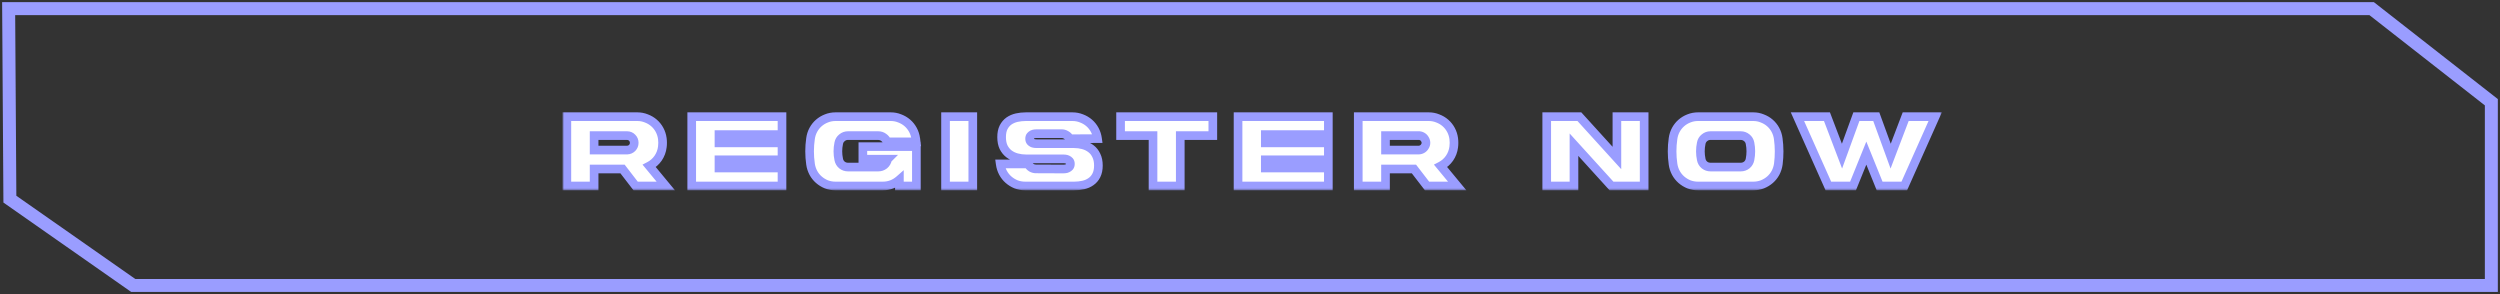 <svg width="578" height="68" viewBox="0 0 578 68" fill="none" xmlns="http://www.w3.org/2000/svg">
<rect x="0" y="0" width="578" height="68" fill="#333333" stroke="none"/>
<path d="M576 23.637L548.331 2L2 2L2.285 46.044L30.807 66H576V23.637Z" stroke="#9A9DFF" stroke-width="3"/>
<mask id="path-2-outside-1_226_306" maskUnits="userSpaceOnUse" x="130" y="25" width="319" height="19" fill="black">
<rect fill="white" x="130" y="25" width="319" height="19"/>
<path d="M153.934 43H146.959L143.934 39.075H137.359V43H131.059V26.975H147.359C148.092 26.975 148.784 27.108 149.434 27.375C150.1 27.625 150.692 27.975 151.209 28.425C151.725 28.875 152.15 29.408 152.484 30.025C152.817 30.642 153.034 31.317 153.134 32.05C153.217 32.7 153.217 33.342 153.134 33.975C153.017 34.925 152.692 35.792 152.159 36.575C151.625 37.342 150.942 37.942 150.109 38.375L153.934 43ZM144.984 34.7C145.45 34.683 145.842 34.517 146.159 34.2C146.475 33.867 146.634 33.475 146.634 33.025C146.634 32.558 146.475 32.167 146.159 31.85C145.842 31.517 145.45 31.35 144.984 31.35H137.359V34.7H144.984ZM166.225 31.125V33.025H180.8V36.95H166.225V38.85H180.8V43H159.925V26.975H180.8V31.125H166.225ZM211.867 33.9V43H207.942V41.55C206.842 42.517 205.558 43 204.092 43H193.167C192.433 43 191.733 42.875 191.067 42.625C190.417 42.358 189.833 42 189.317 41.55C188.8 41.1 188.375 40.567 188.042 39.95C187.708 39.317 187.492 38.642 187.392 37.925C187.108 35.958 187.108 34 187.392 32.05C187.492 31.317 187.708 30.642 188.042 30.025C188.375 29.408 188.8 28.875 189.317 28.425C189.833 27.975 190.417 27.625 191.067 27.375C191.733 27.108 192.433 26.975 193.167 26.975H205.942C206.675 26.975 207.367 27.108 208.017 27.375C208.683 27.625 209.275 27.975 209.792 28.425C210.308 28.875 210.733 29.408 211.067 30.025C211.4 30.642 211.617 31.317 211.717 32.05C211.75 32.183 211.767 32.308 211.767 32.425C211.783 32.542 211.8 32.667 211.817 32.8H205.117C204.95 32.367 204.675 32.017 204.292 31.75C203.925 31.483 203.508 31.35 203.042 31.35H196.042C195.525 31.35 195.067 31.517 194.667 31.85C194.267 32.167 194.017 32.583 193.917 33.1C193.783 33.733 193.717 34.367 193.717 35C193.717 35.617 193.783 36.242 193.917 36.875C194.017 37.392 194.267 37.817 194.667 38.15C195.067 38.467 195.533 38.625 196.067 38.625H203.042C203.575 38.625 204.042 38.467 204.442 38.15C204.842 37.817 205.092 37.392 205.192 36.875C205.192 36.842 205.2 36.817 205.217 36.8H199.492V33.9H211.867ZM218.609 43V26.975H224.909V43H218.609ZM248.324 33.225C249.057 33.225 249.757 33.317 250.424 33.5C251.107 33.683 251.707 33.975 252.224 34.375C252.757 34.775 253.174 35.3 253.474 35.95C253.79 36.583 253.949 37.358 253.949 38.275C253.949 39.175 253.79 39.933 253.474 40.55C253.174 41.15 252.757 41.633 252.224 42C251.707 42.367 251.107 42.625 250.424 42.775C249.757 42.925 249.057 43 248.324 43H237.024C236.29 43 235.59 42.875 234.924 42.625C234.274 42.358 233.69 42 233.174 41.55C232.657 41.1 232.232 40.567 231.899 39.95C231.565 39.317 231.349 38.633 231.249 37.9H237.674C237.857 38.267 238.124 38.558 238.474 38.775C238.824 38.975 239.207 39.067 239.624 39.05L245.799 39.075C245.915 39.075 246.065 39.067 246.249 39.05C246.449 39.033 246.632 38.983 246.799 38.9C246.982 38.817 247.14 38.7 247.274 38.55C247.407 38.383 247.474 38.167 247.474 37.9C247.474 37.617 247.407 37.4 247.274 37.25C247.14 37.1 246.982 36.983 246.799 36.9C246.615 36.817 246.432 36.767 246.249 36.75C246.065 36.733 245.915 36.725 245.799 36.725H237.224C236.49 36.725 235.782 36.633 235.099 36.45C234.415 36.267 233.807 35.975 233.274 35.575C232.757 35.175 232.34 34.658 232.024 34.025C231.724 33.392 231.574 32.617 231.574 31.7C231.574 30.8 231.724 30.05 232.024 29.45C232.34 28.833 232.757 28.342 233.274 27.975C233.807 27.608 234.407 27.35 235.074 27.2C235.757 27.05 236.465 26.975 237.199 26.975H247.949C248.682 26.975 249.382 27.108 250.049 27.375C250.715 27.625 251.307 27.975 251.824 28.425C252.34 28.875 252.765 29.408 253.099 30.025C253.432 30.642 253.649 31.317 253.749 32.05L247.324 32.075C247.14 31.692 246.865 31.4 246.499 31.2C246.149 30.983 245.765 30.883 245.349 30.9H239.724C239.607 30.9 239.449 30.908 239.249 30.925C239.065 30.942 238.882 30.992 238.699 31.075C238.532 31.158 238.382 31.275 238.249 31.425C238.115 31.575 238.049 31.792 238.049 32.075C238.049 32.342 238.115 32.558 238.249 32.725C238.382 32.875 238.54 32.992 238.724 33.075C238.907 33.142 239.09 33.183 239.274 33.2C239.474 33.217 239.624 33.225 239.724 33.225H248.324ZM280.403 26.975V31.35H272.878V43H266.578V31.35H259.078V26.975H280.403ZM292.538 31.125V33.025H307.113V36.95H292.538V38.85H307.113V43H286.238V26.975H307.113V31.125H292.538ZM336.905 43H329.93L326.905 39.075H320.33V43H314.03V26.975H330.33C331.064 26.975 331.755 27.108 332.405 27.375C333.072 27.625 333.664 27.975 334.18 28.425C334.697 28.875 335.122 29.408 335.455 30.025C335.789 30.642 336.005 31.317 336.105 32.05C336.189 32.7 336.189 33.342 336.105 33.975C335.989 34.925 335.664 35.792 335.13 36.575C334.597 37.342 333.914 37.942 333.08 38.375L336.905 43ZM327.955 34.7C328.255 34.7 328.539 34.625 328.805 34.475C329.072 34.325 329.28 34.117 329.43 33.85C329.597 33.6 329.68 33.325 329.68 33.025C329.68 32.725 329.597 32.442 329.43 32.175C329.28 31.908 329.072 31.7 328.805 31.55C328.539 31.4 328.255 31.333 327.955 31.35H320.33V34.7H327.955ZM380.128 26.975V43H372.578L363.903 33.45V43H357.603V26.975H365.153L373.828 36.525V26.975H380.128ZM411.128 32.05C411.395 33.983 411.403 35.933 411.153 37.9C411.053 38.633 410.836 39.317 410.503 39.95C410.17 40.567 409.745 41.1 409.228 41.55C408.711 42 408.12 42.358 407.453 42.625C406.786 42.875 406.086 43 405.353 43H392.578C391.845 43 391.145 42.875 390.478 42.625C389.828 42.358 389.245 42 388.728 41.55C388.211 41.1 387.786 40.567 387.453 39.95C387.12 39.317 386.903 38.642 386.803 37.925C386.52 35.958 386.52 34 386.803 32.05C386.903 31.317 387.12 30.642 387.453 30.025C387.786 29.408 388.211 28.875 388.728 28.425C389.245 27.975 389.828 27.625 390.478 27.375C391.145 27.108 391.845 26.975 392.578 26.975H405.353C406.086 26.975 406.778 27.108 407.428 27.375C408.095 27.625 408.686 27.975 409.203 28.425C409.72 28.875 410.145 29.408 410.478 30.025C410.811 30.642 411.028 31.317 411.128 32.05ZM404.603 36.875C404.853 35.608 404.853 34.35 404.603 33.1C404.503 32.583 404.253 32.167 403.853 31.85C403.453 31.517 402.986 31.35 402.453 31.35H395.453C394.936 31.35 394.478 31.517 394.078 31.85C393.678 32.167 393.428 32.583 393.328 33.1C393.195 33.733 393.128 34.367 393.128 35C393.128 35.617 393.195 36.242 393.328 36.875C393.428 37.392 393.678 37.817 394.078 38.15C394.478 38.467 394.945 38.625 395.478 38.625H402.453C402.986 38.625 403.453 38.467 403.853 38.15C404.253 37.817 404.503 37.392 404.603 36.875ZM447.419 26.975L440.269 43H434.569L431.494 35.4L428.419 43H422.719L415.569 26.975H422.394L425.869 36.1L429.194 26.975H433.794L437.119 36.1L440.594 26.975H447.419Z"/>
</mask>
<path d="M153.934 43H146.959L143.934 39.075H137.359V43H131.059V26.975H147.359C148.092 26.975 148.784 27.108 149.434 27.375C150.1 27.625 150.692 27.975 151.209 28.425C151.725 28.875 152.15 29.408 152.484 30.025C152.817 30.642 153.034 31.317 153.134 32.05C153.217 32.7 153.217 33.342 153.134 33.975C153.017 34.925 152.692 35.792 152.159 36.575C151.625 37.342 150.942 37.942 150.109 38.375L153.934 43ZM144.984 34.7C145.45 34.683 145.842 34.517 146.159 34.2C146.475 33.867 146.634 33.475 146.634 33.025C146.634 32.558 146.475 32.167 146.159 31.85C145.842 31.517 145.45 31.35 144.984 31.35H137.359V34.7H144.984ZM166.225 31.125V33.025H180.8V36.95H166.225V38.85H180.8V43H159.925V26.975H180.8V31.125H166.225ZM211.867 33.9V43H207.942V41.55C206.842 42.517 205.558 43 204.092 43H193.167C192.433 43 191.733 42.875 191.067 42.625C190.417 42.358 189.833 42 189.317 41.55C188.8 41.1 188.375 40.567 188.042 39.95C187.708 39.317 187.492 38.642 187.392 37.925C187.108 35.958 187.108 34 187.392 32.05C187.492 31.317 187.708 30.642 188.042 30.025C188.375 29.408 188.8 28.875 189.317 28.425C189.833 27.975 190.417 27.625 191.067 27.375C191.733 27.108 192.433 26.975 193.167 26.975H205.942C206.675 26.975 207.367 27.108 208.017 27.375C208.683 27.625 209.275 27.975 209.792 28.425C210.308 28.875 210.733 29.408 211.067 30.025C211.4 30.642 211.617 31.317 211.717 32.05C211.75 32.183 211.767 32.308 211.767 32.425C211.783 32.542 211.8 32.667 211.817 32.8H205.117C204.95 32.367 204.675 32.017 204.292 31.75C203.925 31.483 203.508 31.35 203.042 31.35H196.042C195.525 31.35 195.067 31.517 194.667 31.85C194.267 32.167 194.017 32.583 193.917 33.1C193.783 33.733 193.717 34.367 193.717 35C193.717 35.617 193.783 36.242 193.917 36.875C194.017 37.392 194.267 37.817 194.667 38.15C195.067 38.467 195.533 38.625 196.067 38.625H203.042C203.575 38.625 204.042 38.467 204.442 38.15C204.842 37.817 205.092 37.392 205.192 36.875C205.192 36.842 205.2 36.817 205.217 36.8H199.492V33.9H211.867ZM218.609 43V26.975H224.909V43H218.609ZM248.324 33.225C249.057 33.225 249.757 33.317 250.424 33.5C251.107 33.683 251.707 33.975 252.224 34.375C252.757 34.775 253.174 35.3 253.474 35.95C253.79 36.583 253.949 37.358 253.949 38.275C253.949 39.175 253.79 39.933 253.474 40.55C253.174 41.15 252.757 41.633 252.224 42C251.707 42.367 251.107 42.625 250.424 42.775C249.757 42.925 249.057 43 248.324 43H237.024C236.29 43 235.59 42.875 234.924 42.625C234.274 42.358 233.69 42 233.174 41.55C232.657 41.1 232.232 40.567 231.899 39.95C231.565 39.317 231.349 38.633 231.249 37.9H237.674C237.857 38.267 238.124 38.558 238.474 38.775C238.824 38.975 239.207 39.067 239.624 39.05L245.799 39.075C245.915 39.075 246.065 39.067 246.249 39.05C246.449 39.033 246.632 38.983 246.799 38.9C246.982 38.817 247.14 38.7 247.274 38.55C247.407 38.383 247.474 38.167 247.474 37.9C247.474 37.617 247.407 37.4 247.274 37.25C247.14 37.1 246.982 36.983 246.799 36.9C246.615 36.817 246.432 36.767 246.249 36.75C246.065 36.733 245.915 36.725 245.799 36.725H237.224C236.49 36.725 235.782 36.633 235.099 36.45C234.415 36.267 233.807 35.975 233.274 35.575C232.757 35.175 232.34 34.658 232.024 34.025C231.724 33.392 231.574 32.617 231.574 31.7C231.574 30.8 231.724 30.05 232.024 29.45C232.34 28.833 232.757 28.342 233.274 27.975C233.807 27.608 234.407 27.35 235.074 27.2C235.757 27.05 236.465 26.975 237.199 26.975H247.949C248.682 26.975 249.382 27.108 250.049 27.375C250.715 27.625 251.307 27.975 251.824 28.425C252.34 28.875 252.765 29.408 253.099 30.025C253.432 30.642 253.649 31.317 253.749 32.05L247.324 32.075C247.14 31.692 246.865 31.4 246.499 31.2C246.149 30.983 245.765 30.883 245.349 30.9H239.724C239.607 30.9 239.449 30.908 239.249 30.925C239.065 30.942 238.882 30.992 238.699 31.075C238.532 31.158 238.382 31.275 238.249 31.425C238.115 31.575 238.049 31.792 238.049 32.075C238.049 32.342 238.115 32.558 238.249 32.725C238.382 32.875 238.54 32.992 238.724 33.075C238.907 33.142 239.09 33.183 239.274 33.2C239.474 33.217 239.624 33.225 239.724 33.225H248.324ZM280.403 26.975V31.35H272.878V43H266.578V31.35H259.078V26.975H280.403ZM292.538 31.125V33.025H307.113V36.95H292.538V38.85H307.113V43H286.238V26.975H307.113V31.125H292.538ZM336.905 43H329.93L326.905 39.075H320.33V43H314.03V26.975H330.33C331.064 26.975 331.755 27.108 332.405 27.375C333.072 27.625 333.664 27.975 334.18 28.425C334.697 28.875 335.122 29.408 335.455 30.025C335.789 30.642 336.005 31.317 336.105 32.05C336.189 32.7 336.189 33.342 336.105 33.975C335.989 34.925 335.664 35.792 335.13 36.575C334.597 37.342 333.914 37.942 333.08 38.375L336.905 43ZM327.955 34.7C328.255 34.7 328.539 34.625 328.805 34.475C329.072 34.325 329.28 34.117 329.43 33.85C329.597 33.6 329.68 33.325 329.68 33.025C329.68 32.725 329.597 32.442 329.43 32.175C329.28 31.908 329.072 31.7 328.805 31.55C328.539 31.4 328.255 31.333 327.955 31.35H320.33V34.7H327.955ZM380.128 26.975V43H372.578L363.903 33.45V43H357.603V26.975H365.153L373.828 36.525V26.975H380.128ZM411.128 32.05C411.395 33.983 411.403 35.933 411.153 37.9C411.053 38.633 410.836 39.317 410.503 39.95C410.17 40.567 409.745 41.1 409.228 41.55C408.711 42 408.12 42.358 407.453 42.625C406.786 42.875 406.086 43 405.353 43H392.578C391.845 43 391.145 42.875 390.478 42.625C389.828 42.358 389.245 42 388.728 41.55C388.211 41.1 387.786 40.567 387.453 39.95C387.12 39.317 386.903 38.642 386.803 37.925C386.52 35.958 386.52 34 386.803 32.05C386.903 31.317 387.12 30.642 387.453 30.025C387.786 29.408 388.211 28.875 388.728 28.425C389.245 27.975 389.828 27.625 390.478 27.375C391.145 27.108 391.845 26.975 392.578 26.975H405.353C406.086 26.975 406.778 27.108 407.428 27.375C408.095 27.625 408.686 27.975 409.203 28.425C409.72 28.875 410.145 29.408 410.478 30.025C410.811 30.642 411.028 31.317 411.128 32.05ZM404.603 36.875C404.853 35.608 404.853 34.35 404.603 33.1C404.503 32.583 404.253 32.167 403.853 31.85C403.453 31.517 402.986 31.35 402.453 31.35H395.453C394.936 31.35 394.478 31.517 394.078 31.85C393.678 32.167 393.428 32.583 393.328 33.1C393.195 33.733 393.128 34.367 393.128 35C393.128 35.617 393.195 36.242 393.328 36.875C393.428 37.392 393.678 37.817 394.078 38.15C394.478 38.467 394.945 38.625 395.478 38.625H402.453C402.986 38.625 403.453 38.467 403.853 38.15C404.253 37.817 404.503 37.392 404.603 36.875ZM447.419 26.975L440.269 43H434.569L431.494 35.4L428.419 43H422.719L415.569 26.975H422.394L425.869 36.1L429.194 26.975H433.794L437.119 36.1L440.594 26.975H447.419Z" fill="white"/>
<path d="M153.934 43V44H156.058L154.704 42.363L153.934 43ZM146.959 43L146.167 43.61L146.467 44H146.959V43ZM143.934 39.075L144.726 38.465L144.425 38.075H143.934V39.075ZM137.359 39.075V38.075H136.359V39.075H137.359ZM137.359 43V44H138.359V43H137.359ZM131.059 43H130.059V44H131.059V43ZM131.059 26.975V25.975H130.059V26.975H131.059ZM149.434 27.375L149.054 28.3L149.068 28.306L149.082 28.311L149.434 27.375ZM151.209 28.425L150.552 29.179L151.209 28.425ZM152.484 30.025L153.363 29.549L152.484 30.025ZM153.134 32.05L154.126 31.923L154.124 31.915L153.134 32.05ZM153.134 33.975L152.142 33.844L152.141 33.853L153.134 33.975ZM152.159 36.575L152.98 37.146L152.985 37.138L152.159 36.575ZM150.109 38.375L149.647 37.488L148.549 38.059L149.338 39.012L150.109 38.375ZM144.984 34.7V35.7H145.001L145.019 35.699L144.984 34.7ZM146.159 34.2L146.866 34.907L146.875 34.898L146.884 34.889L146.159 34.2ZM146.159 31.85L145.434 32.539L145.442 32.548L145.451 32.557L146.159 31.85ZM137.359 31.35V30.35H136.359V31.35H137.359ZM137.359 34.7H136.359V35.7H137.359V34.7ZM153.934 42H146.959V44H153.934V42ZM147.751 42.39L144.726 38.465L143.142 39.685L146.167 43.61L147.751 42.39ZM143.934 38.075H137.359V40.075H143.934V38.075ZM136.359 39.075V43H138.359V39.075H136.359ZM137.359 42H131.059V44H137.359V42ZM132.059 43V26.975H130.059V43H132.059ZM131.059 27.975H147.359V25.975H131.059V27.975ZM147.359 27.975C147.968 27.975 148.53 28.085 149.054 28.3L149.813 26.45C149.037 26.132 148.216 25.975 147.359 25.975V27.975ZM149.082 28.311C149.642 28.521 150.129 28.811 150.552 29.179L151.865 27.671C151.255 27.139 150.559 26.729 149.785 26.439L149.082 28.311ZM150.552 29.179C150.976 29.549 151.326 29.987 151.604 30.5L153.363 29.549C152.974 28.83 152.475 28.201 151.865 27.671L150.552 29.179ZM151.604 30.5C151.877 31.006 152.058 31.564 152.143 32.185L154.124 31.915C154.009 31.069 153.757 30.278 153.363 29.549L151.604 30.5ZM152.142 32.177C152.214 32.744 152.214 33.299 152.142 33.844L154.125 34.105C154.22 33.384 154.219 32.656 154.125 31.923L152.142 32.177ZM152.141 33.853C152.044 34.647 151.775 35.362 151.332 36.012L152.985 37.138C153.609 36.221 153.99 35.203 154.126 34.097L152.141 33.853ZM151.338 36.004C150.897 36.637 150.338 37.129 149.647 37.488L150.57 39.262C151.546 38.755 152.353 38.047 152.979 37.146L151.338 36.004ZM149.338 39.012L153.163 43.637L154.704 42.363L150.879 37.738L149.338 39.012ZM145.019 35.699C145.727 35.674 146.362 35.411 146.866 34.907L145.451 33.493C145.322 33.623 145.174 33.693 144.948 33.701L145.019 35.699ZM146.884 34.889C147.373 34.374 147.634 33.737 147.634 33.025H145.634C145.634 33.212 145.578 33.359 145.434 33.511L146.884 34.889ZM147.634 33.025C147.634 32.306 147.379 31.656 146.866 31.143L145.451 32.557C145.572 32.678 145.634 32.811 145.634 33.025H147.634ZM146.884 31.161C146.375 30.626 145.72 30.35 144.984 30.35V32.35C145.181 32.35 145.309 32.407 145.434 32.539L146.884 31.161ZM144.984 30.35H137.359V32.35H144.984V30.35ZM136.359 31.35V34.7H138.359V31.35H136.359ZM137.359 35.7H144.984V33.7H137.359V35.7ZM166.225 31.125V30.125H165.225V31.125H166.225ZM166.225 33.025H165.225V34.025H166.225V33.025ZM180.8 33.025H181.8V32.025H180.8V33.025ZM180.8 36.95V37.95H181.8V36.95H180.8ZM166.225 36.95V35.95H165.225V36.95H166.225ZM166.225 38.85H165.225V39.85H166.225V38.85ZM180.8 38.85H181.8V37.85H180.8V38.85ZM180.8 43V44H181.8V43H180.8ZM159.925 43H158.925V44H159.925V43ZM159.925 26.975V25.975H158.925V26.975H159.925ZM180.8 26.975H181.8V25.975H180.8V26.975ZM180.8 31.125V32.125H181.8V31.125H180.8ZM165.225 31.125V33.025H167.225V31.125H165.225ZM166.225 34.025H180.8V32.025H166.225V34.025ZM179.8 33.025V36.95H181.8V33.025H179.8ZM180.8 35.95H166.225V37.95H180.8V35.95ZM165.225 36.95V38.85H167.225V36.95H165.225ZM166.225 39.85H180.8V37.85H166.225V39.85ZM179.8 38.85V43H181.8V38.85H179.8ZM180.8 42H159.925V44H180.8V42ZM160.925 43V26.975H158.925V43H160.925ZM159.925 27.975H180.8V25.975H159.925V27.975ZM179.8 26.975V31.125H181.8V26.975H179.8ZM180.8 30.125H166.225V32.125H180.8V30.125ZM211.867 33.9H212.867V32.9H211.867V33.9ZM211.867 43V44H212.867V43H211.867ZM207.942 43H206.942V44H207.942V43ZM207.942 41.55H208.942V39.34L207.282 40.799L207.942 41.55ZM191.067 42.625L190.687 43.55L190.701 43.556L190.716 43.561L191.067 42.625ZM189.317 41.55L188.66 42.304L189.317 41.55ZM188.042 39.95L187.157 40.416L187.162 40.425L188.042 39.95ZM187.392 37.925L188.382 37.787L188.382 37.782L187.392 37.925ZM187.392 32.05L188.381 32.194L188.383 32.185L187.392 32.05ZM188.042 30.025L187.162 29.549V29.549L188.042 30.025ZM189.317 28.425L189.974 29.179L189.974 29.179L189.317 28.425ZM191.067 27.375L191.426 28.308L191.438 28.303L191.067 27.375ZM208.017 27.375L207.637 28.3L207.651 28.306L207.666 28.311L208.017 27.375ZM209.792 28.425L209.135 29.179L209.792 28.425ZM211.067 30.025L211.947 29.549V29.549L211.067 30.025ZM211.717 32.05L210.726 32.185L210.733 32.239L210.747 32.292L211.717 32.05ZM211.767 32.425H210.767V32.496L210.777 32.566L211.767 32.425ZM211.817 32.8V33.8H212.95L212.809 32.676L211.817 32.8ZM205.117 32.8L204.183 33.159L204.43 33.8H205.117V32.8ZM204.292 31.75L203.704 32.559L203.712 32.565L203.721 32.571L204.292 31.75ZM194.667 31.85L195.287 32.634L195.297 32.626L195.307 32.618L194.667 31.85ZM193.917 33.1L194.895 33.306L194.897 33.298L194.899 33.29L193.917 33.1ZM193.917 36.875L194.899 36.685L194.897 36.677L194.895 36.669L193.917 36.875ZM194.667 38.15L194.027 38.918L194.036 38.926L194.046 38.934L194.667 38.15ZM204.442 38.15L205.062 38.934L205.072 38.926L205.082 38.918L204.442 38.15ZM205.192 36.875L206.174 37.065L206.192 36.971V36.875H205.192ZM205.217 36.8L205.924 37.507L207.631 35.8H205.217V36.8ZM199.492 36.8H198.492V37.8H199.492V36.8ZM199.492 33.9V32.9H198.492V33.9H199.492ZM210.867 33.9V43H212.867V33.9H210.867ZM211.867 42H207.942V44H211.867V42ZM208.942 43V41.55H206.942V43H208.942ZM207.282 40.799C206.365 41.605 205.316 42 204.092 42V44C205.801 44 207.319 43.428 208.602 42.301L207.282 40.799ZM204.092 42H193.167V44H204.092V42ZM193.167 42C192.55 42 191.969 41.895 191.418 41.689L190.716 43.561C191.498 43.855 192.317 44 193.167 44V42ZM191.446 41.7C190.895 41.474 190.406 41.172 189.974 40.796L188.66 42.304C189.261 42.828 189.939 43.243 190.687 43.55L191.446 41.7ZM189.974 40.796C189.549 40.426 189.199 39.988 188.922 39.474L187.162 40.425C187.551 41.145 188.051 41.773 188.66 42.304L189.974 40.796ZM188.927 39.484C188.648 38.954 188.466 38.39 188.382 37.787L186.401 38.063C186.517 38.893 186.769 39.679 187.157 40.416L188.927 39.484ZM188.382 37.782C188.112 35.91 188.112 34.048 188.381 32.194L186.402 31.906C186.105 33.952 186.105 36.007 186.402 38.068L188.382 37.782ZM188.383 32.185C188.467 31.564 188.649 31.006 188.922 30.5L187.162 29.549C186.768 30.278 186.516 31.069 186.401 31.915L188.383 32.185ZM188.922 30.5C189.199 29.987 189.549 29.549 189.974 29.179L188.66 27.671C188.051 28.201 187.551 28.83 187.162 29.549L188.922 30.5ZM189.974 29.179C190.401 28.807 190.883 28.517 191.426 28.308L190.708 26.442C189.951 26.733 189.266 27.143 188.66 27.671L189.974 29.179ZM191.438 28.303C191.984 28.085 192.558 27.975 193.167 27.975V25.975C192.309 25.975 191.483 26.132 190.695 26.447L191.438 28.303ZM193.167 27.975H205.942V25.975H193.167V27.975ZM205.942 27.975C206.551 27.975 207.113 28.085 207.637 28.3L208.396 26.45C207.621 26.132 206.8 25.975 205.942 25.975V27.975ZM207.666 28.311C208.225 28.521 208.712 28.811 209.135 29.179L210.449 27.671C209.838 27.139 209.142 26.729 208.368 26.439L207.666 28.311ZM209.135 29.179C209.559 29.549 209.909 29.987 210.187 30.5L211.947 29.549C211.558 28.83 211.058 28.201 210.449 27.671L209.135 29.179ZM210.187 30.5C210.46 31.006 210.641 31.564 210.726 32.185L212.708 31.915C212.592 31.069 212.34 30.278 211.947 29.549L210.187 30.5ZM210.747 32.292C210.764 32.36 210.767 32.403 210.767 32.425H212.767C212.767 32.214 212.737 32.007 212.687 31.808L210.747 32.292ZM210.777 32.566C210.793 32.677 210.808 32.796 210.825 32.924L212.809 32.676C212.792 32.538 212.774 32.407 212.757 32.284L210.777 32.566ZM211.817 31.8H205.117V33.8H211.817V31.8ZM206.05 32.441C205.811 31.82 205.409 31.309 204.863 30.929L203.721 32.571C203.941 32.724 204.089 32.913 204.183 33.159L206.05 32.441ZM204.88 30.941C204.337 30.546 203.713 30.35 203.042 30.35V32.35C203.304 32.35 203.513 32.42 203.704 32.559L204.88 30.941ZM203.042 30.35H196.042V32.35H203.042V30.35ZM196.042 30.35C195.289 30.35 194.605 30.6 194.027 31.082L195.307 32.618C195.529 32.433 195.761 32.35 196.042 32.35V30.35ZM194.046 31.066C193.452 31.536 193.079 32.167 192.935 32.91L194.899 33.29C194.955 33 195.081 32.797 195.287 32.634L194.046 31.066ZM192.938 32.894C192.791 33.594 192.717 34.296 192.717 35H194.717C194.717 34.437 194.776 33.873 194.895 33.306L192.938 32.894ZM192.717 35C192.717 35.689 192.791 36.383 192.938 37.081L194.895 36.669C194.776 36.1 194.717 35.544 194.717 35H192.717ZM192.935 37.065C193.078 37.805 193.447 38.436 194.027 38.918L195.307 37.382C195.086 37.198 194.955 36.978 194.899 36.685L192.935 37.065ZM194.046 38.934C194.631 39.397 195.319 39.625 196.067 39.625V37.625C195.748 37.625 195.502 37.536 195.287 37.366L194.046 38.934ZM196.067 39.625H203.042V37.625H196.067V39.625ZM203.042 39.625C203.789 39.625 204.477 39.397 205.062 38.934L203.821 37.366C203.606 37.536 203.361 37.625 203.042 37.625V39.625ZM205.082 38.918C205.661 38.436 206.03 37.805 206.174 37.065L204.21 36.685C204.153 36.978 204.022 37.198 203.802 37.382L205.082 38.918ZM206.192 36.875C206.192 36.996 206.161 37.27 205.924 37.507L204.51 36.093C204.239 36.363 204.192 36.688 204.192 36.875H206.192ZM205.217 35.8H199.492V37.8H205.217V35.8ZM200.492 36.8V33.9H198.492V36.8H200.492ZM199.492 34.9H211.867V32.9H199.492V34.9ZM218.609 43H217.609V44H218.609V43ZM218.609 26.975V25.975H217.609V26.975H218.609ZM224.909 26.975H225.909V25.975H224.909V26.975ZM224.909 43V44H225.909V43H224.909ZM219.609 43V26.975H217.609V43H219.609ZM218.609 27.975H224.909V25.975H218.609V27.975ZM223.909 26.975V43H225.909V26.975H223.909ZM224.909 42H218.609V44H224.909V42ZM250.424 33.5L250.159 34.464L250.165 34.466L250.424 33.5ZM252.224 34.375L251.612 35.166L251.618 35.17L251.624 35.175L252.224 34.375ZM253.474 35.95L252.566 36.369L252.572 36.383L252.579 36.397L253.474 35.95ZM253.474 40.55L252.584 40.093L252.579 40.103L253.474 40.55ZM252.224 42L251.657 41.176L251.651 41.18L251.645 41.184L252.224 42ZM250.424 42.775L250.209 41.798L250.204 41.799L250.424 42.775ZM234.924 42.625L234.544 43.55L234.558 43.556L234.573 43.561L234.924 42.625ZM233.174 41.55L233.831 40.796L233.174 41.55ZM231.899 39.95L231.014 40.416L231.019 40.425L231.899 39.95ZM231.249 37.9V36.9H230.103L230.258 38.035L231.249 37.9ZM237.674 37.9L238.568 37.453L238.292 36.9H237.674V37.9ZM238.474 38.775L237.947 39.625L237.962 39.635L237.978 39.643L238.474 38.775ZM239.624 39.05L239.628 38.05L239.606 38.05L239.584 38.051L239.624 39.05ZM245.799 39.075L245.795 40.075H245.799V39.075ZM246.249 39.05L246.166 38.053L246.158 38.054L246.249 39.05ZM246.799 38.9L246.385 37.99L246.368 37.997L246.352 38.006L246.799 38.9ZM247.274 38.55L248.021 39.214L248.038 39.195L248.055 39.175L247.274 38.55ZM247.274 37.25L246.526 37.914V37.914L247.274 37.25ZM246.799 36.9L246.385 37.81L246.799 36.9ZM246.249 36.75L246.158 37.746H246.158L246.249 36.75ZM235.099 36.45L235.358 35.484L235.099 36.45ZM233.274 35.575L232.662 36.366L232.668 36.37L232.674 36.375L233.274 35.575ZM232.024 34.025L231.12 34.453L231.125 34.463L231.129 34.472L232.024 34.025ZM232.024 29.45L231.134 28.993L231.129 29.003L232.024 29.45ZM233.274 27.975L232.707 27.151L232.701 27.155L232.695 27.16L233.274 27.975ZM235.074 27.2L234.859 26.223L234.854 26.224L235.074 27.2ZM250.049 27.375L249.677 28.303L249.688 28.308L249.698 28.311L250.049 27.375ZM251.824 28.425L251.167 29.179L251.824 28.425ZM253.099 30.025L253.979 29.549V29.549L253.099 30.025ZM253.749 32.05L253.753 33.05L254.894 33.046L254.74 31.915L253.749 32.05ZM247.324 32.075L246.422 32.507L246.695 33.078L247.328 33.075L247.324 32.075ZM246.499 31.2L245.972 32.05L245.996 32.065L246.02 32.078L246.499 31.2ZM245.349 30.9V31.9H245.369L245.389 31.899L245.349 30.9ZM239.249 30.925L239.166 29.928L239.158 29.929L239.249 30.925ZM238.699 31.075L238.285 30.165L238.268 30.172L238.252 30.181L238.699 31.075ZM238.249 31.425L237.501 30.761V30.761L238.249 31.425ZM238.249 32.725L237.468 33.35L237.484 33.37L237.501 33.389L238.249 32.725ZM238.724 33.075L238.31 33.985L238.345 34.002L238.382 34.015L238.724 33.075ZM239.274 33.2L239.183 34.196L239.191 34.197L239.274 33.2ZM248.324 34.225C248.973 34.225 249.583 34.306 250.159 34.464L250.689 32.536C249.931 32.327 249.141 32.225 248.324 32.225V34.225ZM250.165 34.466C250.731 34.618 251.208 34.853 251.612 35.166L252.836 33.584C252.206 33.096 251.484 32.749 250.683 32.534L250.165 34.466ZM251.624 35.175C252.015 35.468 252.33 35.858 252.566 36.369L254.382 35.531C254.018 34.742 253.5 34.082 252.824 33.575L251.624 35.175ZM252.579 36.397C252.809 36.857 252.949 37.469 252.949 38.275H254.949C254.949 37.247 254.772 36.31 254.368 35.503L252.579 36.397ZM252.949 38.275C252.949 39.062 252.81 39.654 252.584 40.093L254.363 41.007C254.771 40.213 254.949 39.288 254.949 38.275H252.949ZM252.579 40.103C252.352 40.557 252.046 40.909 251.657 41.176L252.79 42.824C253.468 42.358 253.995 41.743 254.368 40.997L252.579 40.103ZM251.645 41.184C251.249 41.466 250.775 41.674 250.209 41.798L250.638 43.752C251.439 43.576 252.166 43.267 252.803 42.816L251.645 41.184ZM250.204 41.799C249.615 41.932 248.989 42 248.324 42V44C249.126 44 249.9 43.918 250.643 43.751L250.204 41.799ZM248.324 42H237.024V44H248.324V42ZM237.024 42C236.407 42 235.826 41.895 235.275 41.689L234.573 43.561C235.355 43.855 236.174 44 237.024 44V42ZM235.303 41.7C234.752 41.474 234.263 41.172 233.831 40.796L232.517 42.304C233.118 42.828 233.796 43.243 234.544 43.55L235.303 41.7ZM233.831 40.796C233.406 40.426 233.056 39.988 232.779 39.474L231.019 40.425C231.408 41.145 231.908 41.773 232.517 42.304L233.831 40.796ZM232.784 39.484C232.507 38.958 232.324 38.387 232.24 37.765L230.258 38.035C230.373 38.88 230.624 39.676 231.014 40.416L232.784 39.484ZM231.249 38.9H237.674V36.9H231.249V38.9ZM236.779 38.347C237.046 38.88 237.44 39.311 237.947 39.625L239 37.925C238.807 37.805 238.668 37.653 238.568 37.453L236.779 38.347ZM237.978 39.643C238.496 39.94 239.066 40.073 239.664 40.049L239.584 38.051C239.348 38.06 239.151 38.01 238.97 37.907L237.978 39.643ZM239.62 40.05L245.795 40.075L245.803 38.075L239.628 38.05L239.62 40.05ZM245.799 40.075C245.958 40.075 246.141 40.064 246.339 40.046L246.158 38.054C245.99 38.069 245.873 38.075 245.799 38.075V40.075ZM246.332 40.047C246.649 40.02 246.957 39.939 247.246 39.794L246.352 38.006C246.307 38.028 246.249 38.047 246.166 38.053L246.332 40.047ZM247.213 39.81C247.523 39.669 247.795 39.469 248.021 39.214L246.526 37.886C246.486 37.931 246.442 37.964 246.385 37.99L247.213 39.81ZM248.055 39.175C248.362 38.79 248.474 38.336 248.474 37.9H246.474C246.474 37.951 246.467 37.97 246.468 37.968C246.468 37.967 246.47 37.962 246.475 37.953C246.479 37.944 246.485 37.935 246.493 37.925L248.055 39.175ZM248.474 37.9C248.474 37.472 248.373 36.982 248.021 36.586L246.526 37.914C246.507 37.893 246.493 37.872 246.483 37.854C246.474 37.836 246.469 37.824 246.468 37.819C246.466 37.812 246.474 37.834 246.474 37.9H248.474ZM248.021 36.586C247.795 36.331 247.523 36.131 247.213 35.99L246.385 37.81C246.442 37.836 246.486 37.869 246.526 37.914L248.021 36.586ZM247.213 35.99C246.937 35.864 246.645 35.782 246.339 35.754L246.158 37.746C246.22 37.752 246.294 37.769 246.385 37.81L247.213 35.99ZM246.339 35.754C246.141 35.736 245.958 35.725 245.799 35.725V37.725C245.873 37.725 245.99 37.731 246.158 37.746L246.339 35.754ZM245.799 35.725H237.224V37.725H245.799V35.725ZM237.224 35.725C236.575 35.725 235.954 35.644 235.358 35.484L234.84 37.416C235.611 37.623 236.406 37.725 237.224 37.725V35.725ZM235.358 35.484C234.79 35.332 234.299 35.094 233.874 34.775L232.674 36.375C233.315 36.856 234.041 37.202 234.84 37.416L235.358 35.484ZM233.886 34.784C233.498 34.484 233.174 34.088 232.918 33.578L231.129 34.472C231.507 35.228 232.017 35.866 232.662 36.366L233.886 34.784ZM232.928 33.597C232.707 33.132 232.574 32.512 232.574 31.7H230.574C230.574 32.721 230.74 33.651 231.12 34.453L232.928 33.597ZM232.574 31.7C232.574 30.905 232.707 30.319 232.918 29.897L231.129 29.003C230.74 29.781 230.574 30.695 230.574 31.7H232.574ZM232.913 29.907C233.164 29.419 233.479 29.056 233.853 28.791L232.695 27.16C232.035 27.628 231.517 28.247 231.134 28.993L232.913 29.907ZM233.84 28.799C234.263 28.509 234.744 28.299 235.293 28.176L234.854 26.224C234.07 26.401 233.351 26.708 232.707 27.151L233.84 28.799ZM235.288 28.177C235.898 28.043 236.534 27.975 237.199 27.975V25.975C236.397 25.975 235.616 26.057 234.859 26.223L235.288 28.177ZM237.199 27.975H247.949V25.975H237.199V27.975ZM247.949 27.975C248.558 27.975 249.131 28.085 249.677 28.303L250.42 26.447C249.633 26.132 248.807 25.975 247.949 25.975V27.975ZM249.698 28.311C250.257 28.521 250.744 28.811 251.167 29.179L252.481 27.671C251.87 27.139 251.174 26.729 250.4 26.439L249.698 28.311ZM251.167 29.179C251.591 29.549 251.941 29.987 252.219 30.5L253.979 29.549C253.59 28.83 253.09 28.201 252.481 27.671L251.167 29.179ZM252.219 30.5C252.492 31.006 252.673 31.564 252.758 32.185L254.74 31.915C254.624 31.069 254.372 30.278 253.979 29.549L252.219 30.5ZM253.745 31.05L247.32 31.075L247.328 33.075L253.753 33.05L253.745 31.05ZM248.226 31.643C247.954 31.074 247.532 30.625 246.978 30.322L246.02 32.078C246.199 32.175 246.327 32.309 246.422 32.507L248.226 31.643ZM247.025 30.35C246.503 30.027 245.922 29.876 245.309 29.901L245.389 31.899C245.609 31.89 245.795 31.94 245.972 32.05L247.025 30.35ZM245.349 29.9H239.724V31.9H245.349V29.9ZM239.724 29.9C239.567 29.9 239.377 29.911 239.166 29.928L239.332 31.922C239.521 31.906 239.648 31.9 239.724 31.9V29.9ZM239.158 29.929C238.853 29.957 238.561 30.039 238.285 30.165L239.113 31.985C239.203 31.944 239.278 31.927 239.339 31.921L239.158 29.929ZM238.252 30.181C237.963 30.325 237.713 30.523 237.501 30.761L238.996 32.089C239.052 32.027 239.102 31.992 239.146 31.969L238.252 30.181ZM237.501 30.761C237.149 31.157 237.049 31.647 237.049 32.075H239.049C239.049 32.009 239.057 31.987 239.055 31.994C239.053 31.999 239.049 32.011 239.039 32.029C239.029 32.047 239.015 32.068 238.996 32.089L237.501 30.761ZM237.049 32.075C237.049 32.511 237.16 32.965 237.468 33.35L239.03 32.1C239.037 32.11 239.043 32.119 239.048 32.128C239.052 32.137 239.054 32.142 239.055 32.143C239.055 32.145 239.049 32.126 239.049 32.075H237.049ZM237.501 33.389C237.728 33.644 238 33.844 238.31 33.985L239.138 32.165C239.081 32.139 239.036 32.106 238.996 32.061L237.501 33.389ZM238.382 34.015C238.642 34.109 238.909 34.171 239.183 34.196L239.364 32.204C239.272 32.196 239.173 32.174 239.066 32.135L238.382 34.015ZM239.191 34.197C239.397 34.214 239.581 34.225 239.724 34.225V32.225C239.667 32.225 239.551 32.22 239.357 32.203L239.191 34.197ZM239.724 34.225H248.324V32.225H239.724V34.225ZM280.403 26.975H281.403V25.975H280.403V26.975ZM280.403 31.35V32.35H281.403V31.35H280.403ZM272.878 31.35V30.35H271.878V31.35H272.878ZM272.878 43V44H273.878V43H272.878ZM266.578 43H265.578V44H266.578V43ZM266.578 31.35H267.578V30.35H266.578V31.35ZM259.078 31.35H258.078V32.35H259.078V31.35ZM259.078 26.975V25.975H258.078V26.975H259.078ZM279.403 26.975V31.35H281.403V26.975H279.403ZM280.403 30.35H272.878V32.35H280.403V30.35ZM271.878 31.35V43H273.878V31.35H271.878ZM272.878 42H266.578V44H272.878V42ZM267.578 43V31.35H265.578V43H267.578ZM266.578 30.35H259.078V32.35H266.578V30.35ZM260.078 31.35V26.975H258.078V31.35H260.078ZM259.078 27.975H280.403V25.975H259.078V27.975ZM292.538 31.125V30.125H291.538V31.125H292.538ZM292.538 33.025H291.538V34.025H292.538V33.025ZM307.113 33.025H308.113V32.025H307.113V33.025ZM307.113 36.95V37.95H308.113V36.95H307.113ZM292.538 36.95V35.95H291.538V36.95H292.538ZM292.538 38.85H291.538V39.85H292.538V38.85ZM307.113 38.85H308.113V37.85H307.113V38.85ZM307.113 43V44H308.113V43H307.113ZM286.238 43H285.238V44H286.238V43ZM286.238 26.975V25.975H285.238V26.975H286.238ZM307.113 26.975H308.113V25.975H307.113V26.975ZM307.113 31.125V32.125H308.113V31.125H307.113ZM291.538 31.125V33.025H293.538V31.125H291.538ZM292.538 34.025H307.113V32.025H292.538V34.025ZM306.113 33.025V36.95H308.113V33.025H306.113ZM307.113 35.95H292.538V37.95H307.113V35.95ZM291.538 36.95V38.85H293.538V36.95H291.538ZM292.538 39.85H307.113V37.85H292.538V39.85ZM306.113 38.85V43H308.113V38.85H306.113ZM307.113 42H286.238V44H307.113V42ZM287.238 43V26.975H285.238V43H287.238ZM286.238 27.975H307.113V25.975H286.238V27.975ZM306.113 26.975V31.125H308.113V26.975H306.113ZM307.113 30.125H292.538V32.125H307.113V30.125ZM336.905 43V44H339.03L337.676 42.363L336.905 43ZM329.93 43L329.138 43.61L329.438 44H329.93V43ZM326.905 39.075L327.697 38.465L327.397 38.075H326.905V39.075ZM320.33 39.075V38.075H319.33V39.075H320.33ZM320.33 43V44H321.33V43H320.33ZM314.03 43H313.03V44H314.03V43ZM314.03 26.975V25.975H313.03V26.975H314.03ZM332.405 27.375L332.026 28.3L332.04 28.306L332.054 28.311L332.405 27.375ZM334.18 28.425L333.523 29.179L334.18 28.425ZM335.455 30.025L336.335 29.549L335.455 30.025ZM336.105 32.05L337.097 31.923L337.096 31.915L336.105 32.05ZM336.105 33.975L335.114 33.844L335.113 33.853L336.105 33.975ZM335.13 36.575L335.951 37.146L335.957 37.138L335.13 36.575ZM333.08 38.375L332.619 37.488L331.521 38.059L332.31 39.012L333.08 38.375ZM328.805 34.475L328.315 33.603L328.805 34.475ZM329.43 33.85L328.598 33.295L328.577 33.327L328.559 33.36L329.43 33.85ZM329.43 32.175L328.559 32.665L328.57 32.685L328.582 32.705L329.43 32.175ZM328.805 31.55L328.315 32.422L328.805 31.55ZM327.955 31.35V32.35H327.983L328.011 32.349L327.955 31.35ZM320.33 31.35V30.35H319.33V31.35H320.33ZM320.33 34.7H319.33V35.7H320.33V34.7ZM336.905 42H329.93V44H336.905V42ZM330.722 42.39L327.697 38.465L326.113 39.685L329.138 43.61L330.722 42.39ZM326.905 38.075H320.33V40.075H326.905V38.075ZM319.33 39.075V43H321.33V39.075H319.33ZM320.33 42H314.03V44H320.33V42ZM315.03 43V26.975H313.03V43H315.03ZM314.03 27.975H330.33V25.975H314.03V27.975ZM330.33 27.975C330.939 27.975 331.501 28.085 332.026 28.3L332.785 26.45C332.009 26.132 331.188 25.975 330.33 25.975V27.975ZM332.054 28.311C332.613 28.521 333.101 28.811 333.523 29.179L334.837 27.671C334.227 27.139 333.531 26.729 332.756 26.439L332.054 28.311ZM333.523 29.179C333.948 29.549 334.298 29.987 334.576 30.5L336.335 29.549C335.946 28.83 335.446 28.201 334.837 27.671L333.523 29.179ZM334.576 30.5C334.849 31.006 335.03 31.564 335.114 32.185L337.096 31.915C336.981 31.069 336.729 30.278 336.335 29.549L334.576 30.5ZM335.113 32.177C335.186 32.744 335.186 33.299 335.114 33.844L337.097 34.105C337.192 33.384 337.191 32.656 337.097 31.923L335.113 32.177ZM335.113 33.853C335.015 34.647 334.746 35.362 334.304 36.012L335.957 37.138C336.581 36.221 336.962 35.203 337.098 34.097L335.113 33.853ZM334.309 36.004C333.869 36.637 333.309 37.129 332.619 37.488L333.542 39.262C334.518 38.755 335.325 38.047 335.951 37.146L334.309 36.004ZM332.31 39.012L336.135 43.637L337.676 42.363L333.851 37.738L332.31 39.012ZM327.955 35.7C328.431 35.7 328.882 35.579 329.296 35.347L328.315 33.603C328.195 33.671 328.08 33.7 327.955 33.7V35.7ZM329.296 35.347C329.722 35.107 330.062 34.767 330.302 34.34L328.559 33.36C328.498 33.467 328.422 33.543 328.315 33.603L329.296 35.347ZM330.262 34.405C330.538 33.991 330.68 33.523 330.68 33.025H328.68C328.68 33.127 328.656 33.209 328.598 33.295L330.262 34.405ZM330.68 33.025C330.68 32.528 330.539 32.063 330.278 31.645L328.582 32.705C328.655 32.821 328.68 32.922 328.68 33.025H330.68ZM330.302 31.685C330.062 31.258 329.722 30.918 329.296 30.678L328.315 32.422C328.422 32.482 328.498 32.558 328.559 32.665L330.302 31.685ZM329.296 30.678C328.866 30.437 328.394 30.324 327.9 30.352L328.011 32.349C328.117 32.343 328.211 32.363 328.315 32.422L329.296 30.678ZM327.955 30.35H320.33V32.35H327.955V30.35ZM319.33 31.35V34.7H321.33V31.35H319.33ZM320.33 35.7H327.955V33.7H320.33V35.7ZM380.128 26.975H381.128V25.975H380.128V26.975ZM380.128 43V44H381.128V43H380.128ZM372.578 43L371.837 43.672L372.135 44H372.578V43ZM363.903 33.45L364.643 32.778L362.903 30.862V33.45H363.903ZM363.903 43V44H364.903V43H363.903ZM357.603 43H356.603V44H357.603V43ZM357.603 26.975V25.975H356.603V26.975H357.603ZM365.153 26.975L365.893 26.303L365.595 25.975H365.153V26.975ZM373.828 36.525L373.087 37.197L374.828 39.113V36.525H373.828ZM373.828 26.975V25.975H372.828V26.975H373.828ZM379.128 26.975V43H381.128V26.975H379.128ZM380.128 42H372.578V44H380.128V42ZM373.318 42.328L364.643 32.778L363.162 34.122L371.837 43.672L373.318 42.328ZM362.903 33.45V43H364.903V33.45H362.903ZM363.903 42H357.603V44H363.903V42ZM358.603 43V26.975H356.603V43H358.603ZM357.603 27.975H365.153V25.975H357.603V27.975ZM364.412 27.647L373.087 37.197L374.568 35.853L365.893 26.303L364.412 27.647ZM374.828 36.525V26.975H372.828V36.525H374.828ZM373.828 27.975H380.128V25.975H373.828V27.975ZM411.128 32.05L410.137 32.185L410.137 32.187L411.128 32.05ZM411.153 37.9L412.144 38.035L412.145 38.026L411.153 37.9ZM410.503 39.95L411.383 40.425L411.388 40.416L410.503 39.95ZM409.228 41.55L408.571 40.796L409.228 41.55ZM407.453 42.625L407.804 43.561L407.814 43.557L407.824 43.553L407.453 42.625ZM390.478 42.625L390.098 43.55L390.113 43.556L390.127 43.561L390.478 42.625ZM388.728 41.55L388.071 42.304L388.728 41.55ZM387.453 39.95L386.568 40.416L386.573 40.425L387.453 39.95ZM386.803 37.925L387.793 37.787L387.793 37.782L386.803 37.925ZM386.803 32.05L387.793 32.194L387.794 32.185L386.803 32.05ZM387.453 30.025L386.573 29.549V29.549L387.453 30.025ZM388.728 28.425L389.385 29.179V29.179L388.728 28.425ZM390.478 27.375L390.837 28.308L390.849 28.303L390.478 27.375ZM407.428 27.375L407.048 28.3L407.062 28.306L407.077 28.311L407.428 27.375ZM409.203 28.425L408.546 29.179L409.203 28.425ZM410.478 30.025L411.358 29.549V29.549L410.478 30.025ZM404.603 36.875L403.622 36.681L403.621 36.685L404.603 36.875ZM404.603 33.1L403.621 33.29L403.622 33.296L404.603 33.1ZM403.853 31.85L403.213 32.618L403.222 32.626L403.232 32.634L403.853 31.85ZM394.078 31.85L394.699 32.634L394.708 32.626L394.718 32.618L394.078 31.85ZM393.328 33.1L394.306 33.306L394.308 33.298L394.31 33.29L393.328 33.1ZM393.328 36.875L394.31 36.685L394.308 36.677L394.306 36.669L393.328 36.875ZM394.078 38.15L393.438 38.918L393.447 38.926L393.457 38.934L394.078 38.15ZM403.853 38.15L404.474 38.934L404.483 38.926L404.493 38.918L403.853 38.15ZM410.137 32.187C410.392 34.032 410.4 35.893 410.161 37.774L412.145 38.026C412.406 35.974 412.397 33.935 412.119 31.913L410.137 32.187ZM410.162 37.765C410.077 38.387 409.895 38.958 409.618 39.484L411.388 40.416C411.777 39.676 412.029 38.88 412.144 38.035L410.162 37.765ZM409.623 39.474C409.346 39.988 408.995 40.426 408.571 40.796L409.885 42.304C410.494 41.773 410.994 41.145 411.383 40.425L409.623 39.474ZM408.571 40.796C408.143 41.169 407.649 41.469 407.082 41.697L407.824 43.553C408.59 43.247 409.279 42.831 409.885 42.304L408.571 40.796ZM407.102 41.689C406.551 41.895 405.97 42 405.353 42V44C406.203 44 407.022 43.855 407.804 43.561L407.102 41.689ZM405.353 42H392.578V44H405.353V42ZM392.578 42C391.961 42 391.38 41.895 390.829 41.689L390.127 43.561C390.909 43.855 391.728 44 392.578 44V42ZM390.857 41.7C390.306 41.474 389.817 41.172 389.385 40.796L388.071 42.304C388.672 42.828 389.35 43.243 390.098 43.55L390.857 41.7ZM389.385 40.796C388.961 40.426 388.61 39.988 388.333 39.474L386.573 40.425C386.962 41.145 387.462 41.773 388.071 42.304L389.385 40.796ZM388.338 39.484C388.059 38.954 387.878 38.39 387.793 37.787L385.813 38.063C385.928 38.893 386.18 39.679 386.568 40.416L388.338 39.484ZM387.793 37.782C387.523 35.91 387.523 34.048 387.793 32.194L385.813 31.906C385.516 33.952 385.516 36.007 385.813 38.068L387.793 37.782ZM387.794 32.185C387.878 31.564 388.06 31.006 388.333 30.5L386.573 29.549C386.18 30.278 385.927 31.069 385.812 31.915L387.794 32.185ZM388.333 30.5C388.61 29.987 388.961 29.549 389.385 29.179L388.071 27.671C387.462 28.201 386.962 28.83 386.573 29.549L388.333 30.5ZM389.385 29.179C389.812 28.807 390.294 28.517 390.837 28.308L390.119 26.442C389.362 26.733 388.677 27.143 388.071 27.671L389.385 29.179ZM390.849 28.303C391.395 28.085 391.969 27.975 392.578 27.975V25.975C391.72 25.975 390.894 26.132 390.107 26.447L390.849 28.303ZM392.578 27.975H405.353V25.975H392.578V27.975ZM405.353 27.975C405.962 27.975 406.524 28.085 407.048 28.3L407.807 26.45C407.032 26.132 406.211 25.975 405.353 25.975V27.975ZM407.077 28.311C407.636 28.521 408.123 28.811 408.546 29.179L409.86 27.671C409.249 27.139 408.553 26.729 407.779 26.439L407.077 28.311ZM408.546 29.179C408.97 29.549 409.321 29.987 409.598 30.5L411.358 29.549C410.969 28.83 410.469 28.201 409.86 27.671L408.546 29.179ZM409.598 30.5C409.871 31.006 410.052 31.564 410.137 32.185L412.119 31.915C412.003 31.069 411.751 30.278 411.358 29.549L409.598 30.5ZM405.584 37.069C405.859 35.675 405.86 34.284 405.584 32.904L403.622 33.296C403.846 34.416 403.847 35.542 403.622 36.681L405.584 37.069ZM405.585 32.91C405.441 32.167 405.068 31.536 404.474 31.066L403.232 32.634C403.438 32.797 403.565 33 403.621 33.29L405.585 32.91ZM404.493 31.082C403.909 30.595 403.214 30.35 402.453 30.35V32.35C402.759 32.35 402.997 32.439 403.213 32.618L404.493 31.082ZM402.453 30.35H395.453V32.35H402.453V30.35ZM395.453 30.35C394.7 30.35 394.016 30.6 393.438 31.082L394.718 32.618C394.94 32.433 395.172 32.35 395.453 32.35V30.35ZM393.457 31.066C392.863 31.536 392.49 32.167 392.346 32.91L394.31 33.29C394.366 33 394.493 32.797 394.699 32.634L393.457 31.066ZM392.349 32.894C392.202 33.594 392.128 34.296 392.128 35H394.128C394.128 34.437 394.187 33.873 394.306 33.306L392.349 32.894ZM392.128 35C392.128 35.689 392.202 36.383 392.349 37.081L394.306 36.669C394.187 36.1 394.128 35.544 394.128 35H392.128ZM392.346 37.065C392.489 37.805 392.859 38.436 393.438 38.918L394.718 37.382C394.497 37.198 394.366 36.978 394.31 36.685L392.346 37.065ZM393.457 38.934C394.042 39.397 394.73 39.625 395.478 39.625V37.625C395.159 37.625 394.914 37.536 394.699 37.366L393.457 38.934ZM395.478 39.625H402.453V37.625H395.478V39.625ZM402.453 39.625C403.201 39.625 403.889 39.397 404.474 38.934L403.232 37.366C403.017 37.536 402.772 37.625 402.453 37.625V39.625ZM404.493 38.918C405.072 38.436 405.441 37.805 405.585 37.065L403.621 36.685C403.564 36.978 403.434 37.198 403.213 37.382L404.493 38.918ZM447.419 26.975L448.332 27.383L448.96 25.975H447.419V26.975ZM440.269 43V44H440.918L441.182 43.407L440.269 43ZM434.569 43L433.642 43.375L433.895 44H434.569V43ZM431.494 35.4L432.421 35.025L431.494 32.734L430.567 35.025L431.494 35.4ZM428.419 43V44H429.093L429.346 43.375L428.419 43ZM422.719 43L421.806 43.407L422.07 44H422.719V43ZM415.569 26.975V25.975H414.028L414.656 27.383L415.569 26.975ZM422.394 26.975L423.328 26.619L423.083 25.975H422.394V26.975ZM425.869 36.1L424.934 36.456L425.89 38.964L426.809 36.442L425.869 36.1ZM429.194 26.975V25.975H428.494L428.254 26.633L429.194 26.975ZM433.794 26.975L434.734 26.633L434.494 25.975H433.794V26.975ZM437.119 36.1L436.179 36.442L437.098 38.964L438.053 36.456L437.119 36.1ZM440.594 26.975V25.975H439.905L439.659 26.619L440.594 26.975ZM446.506 26.567L439.356 42.593L441.182 43.407L448.332 27.383L446.506 26.567ZM440.269 42H434.569V44H440.269V42ZM435.496 42.625L432.421 35.025L430.567 35.775L433.642 43.375L435.496 42.625ZM430.567 35.025L427.492 42.625L429.346 43.375L432.421 35.775L430.567 35.025ZM428.419 42H422.719V44H428.419V42ZM423.632 42.593L416.482 26.567L414.656 27.383L421.806 43.407L423.632 42.593ZM415.569 27.975H422.394V25.975H415.569V27.975ZM421.459 27.331L424.934 36.456L426.803 35.744L423.328 26.619L421.459 27.331ZM426.809 36.442L430.134 27.317L428.254 26.633L424.929 35.758L426.809 36.442ZM429.194 27.975H433.794V25.975H429.194V27.975ZM432.854 27.317L436.179 36.442L438.059 35.758L434.734 26.633L432.854 27.317ZM438.053 36.456L441.528 27.331L439.659 26.619L436.184 35.744L438.053 36.456ZM440.594 27.975H447.419V25.975H440.594V27.975Z" fill="#9A9DFF" mask="url(#path-2-outside-1_226_306)"/>
</svg>
